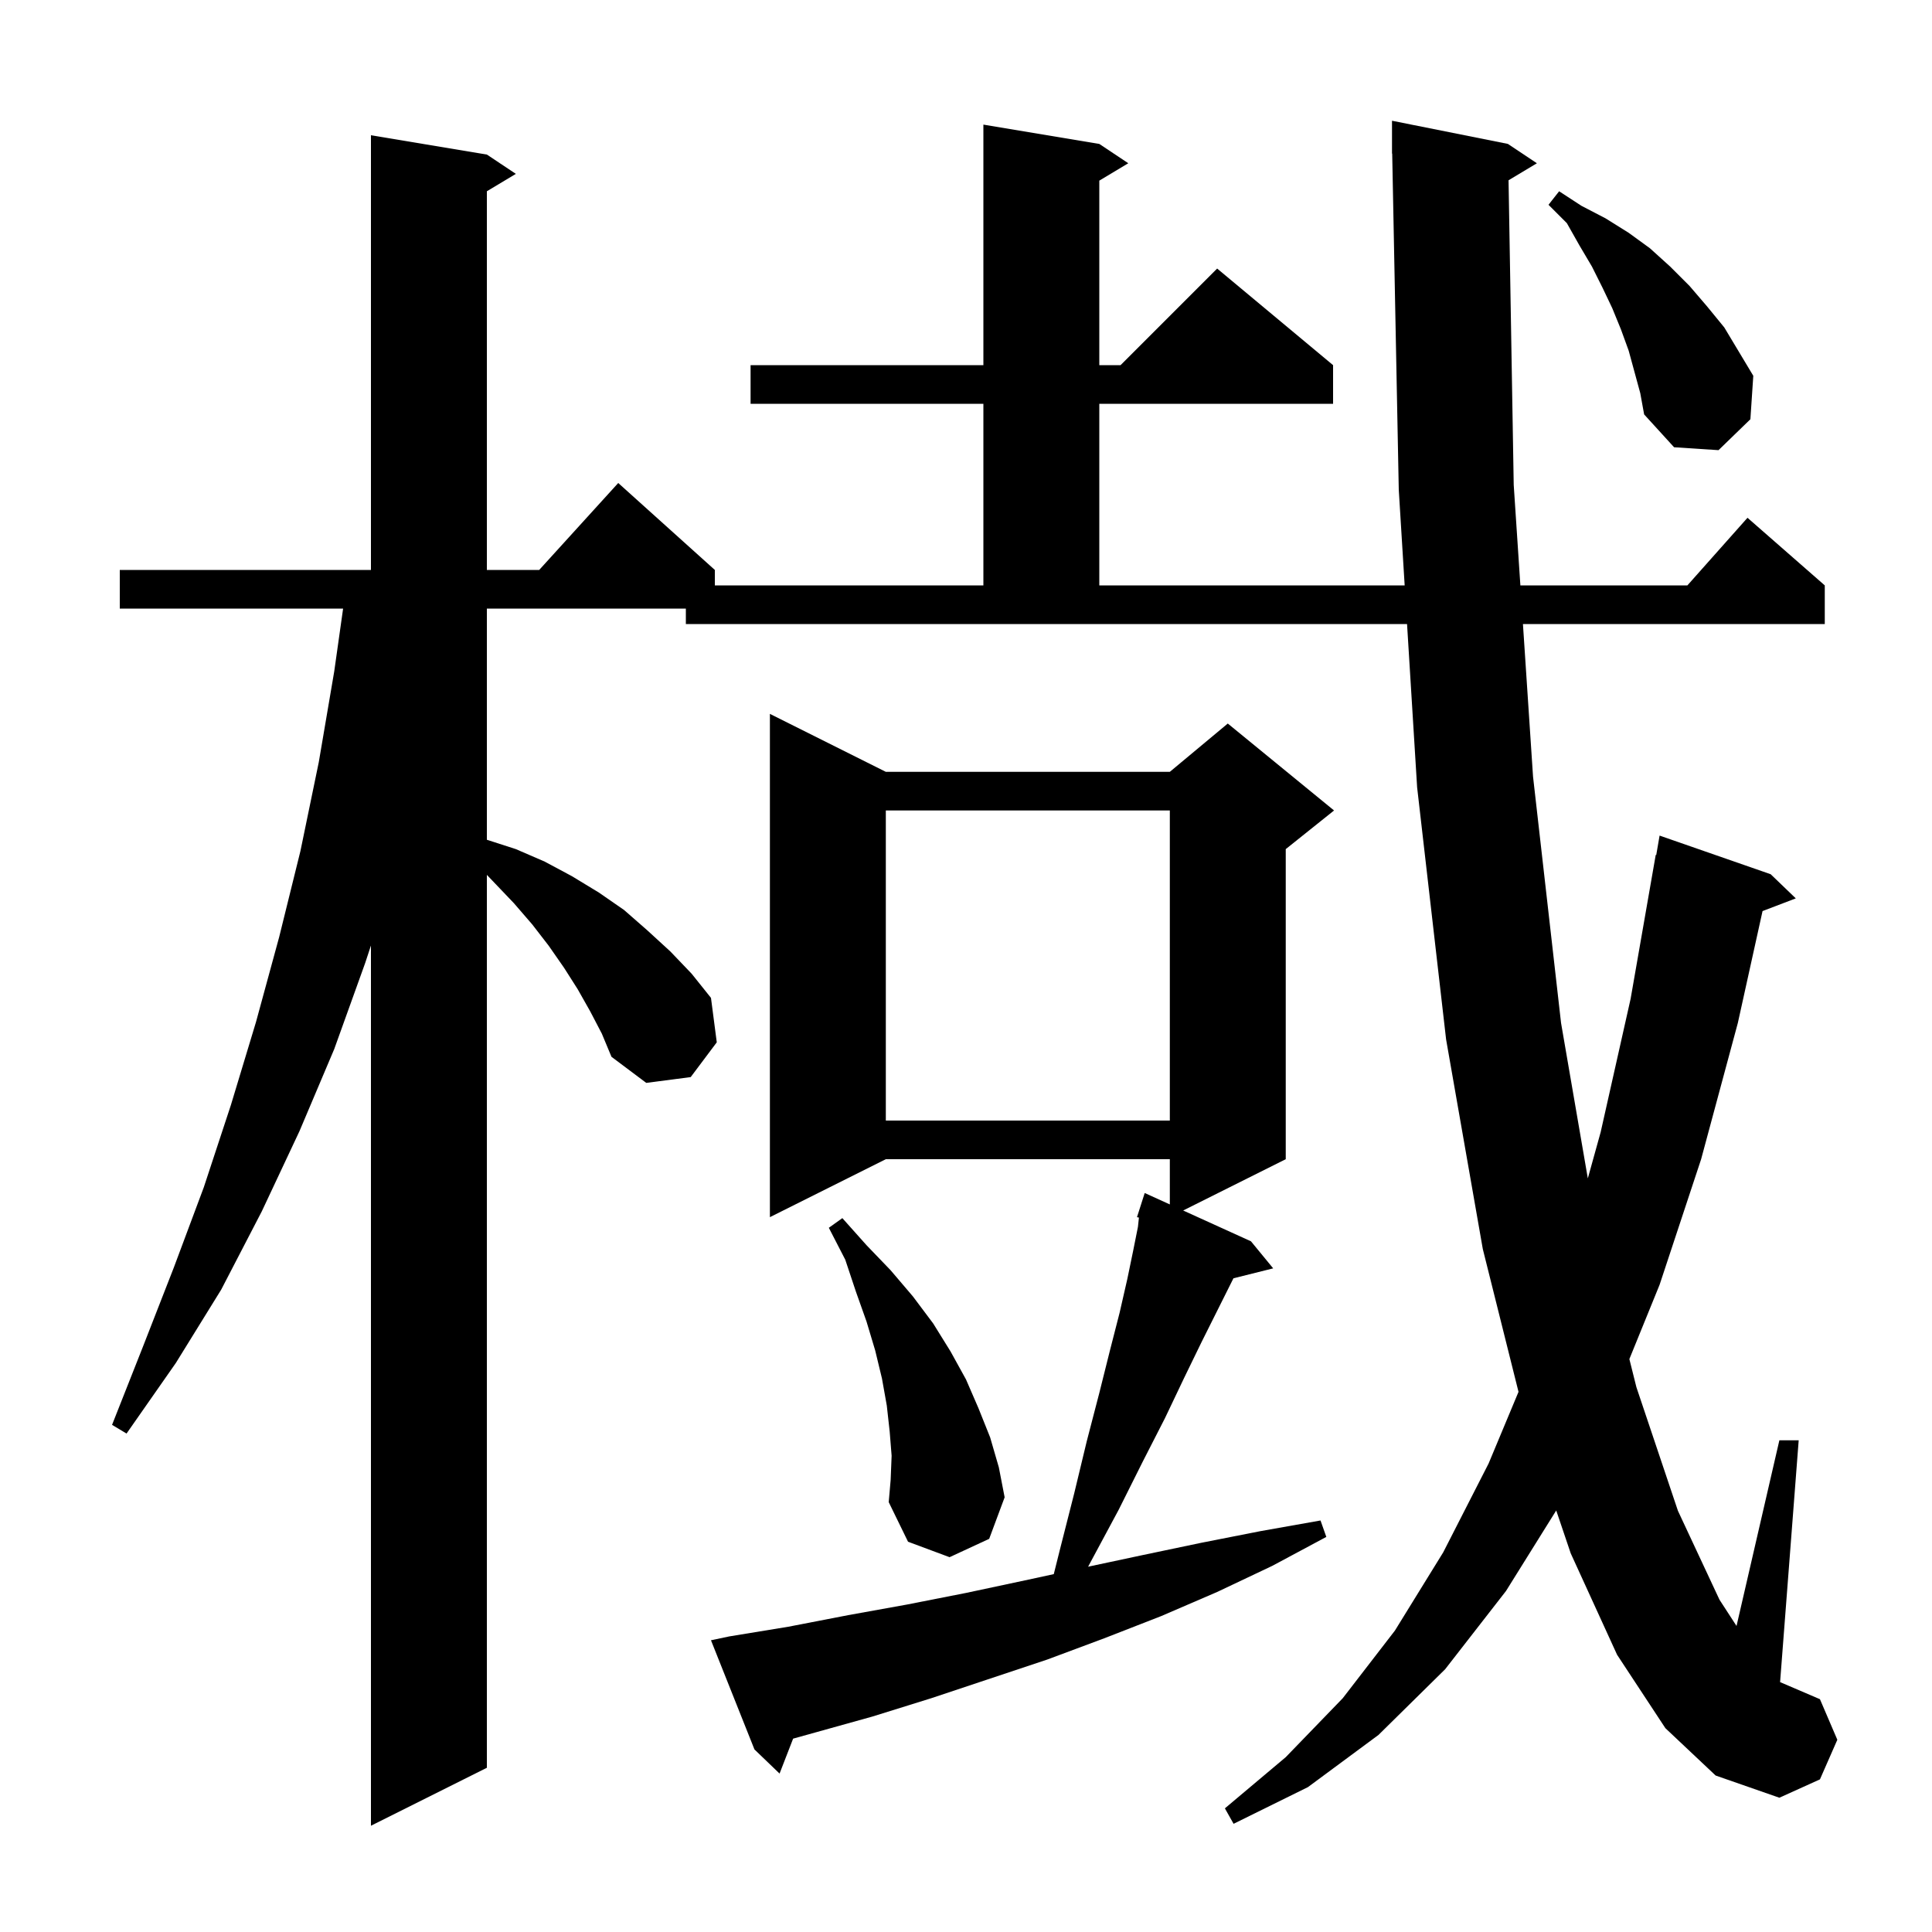 <svg xmlns="http://www.w3.org/2000/svg" xmlns:xlink="http://www.w3.org/1999/xlink" version="1.1" baseProfile="full" viewBox="0 0 200 200" width="200" height="200">
<g fill="black">
<path d="M 156.164 18.662 L 156.7 50.2 L 157.389 60.6 L 174.678 60.6 L 180.9 53.6 L 188.9 60.6 L 188.9 64.6 L 157.654 64.6 L 158.7 80.4 L 161.6 105.9 L 164.371 121.985 L 165.7 117.2 L 168.8 103.4 L 171.4 88.5 L 171.454 88.509 L 171.8 86.5 L 183.3 90.5 L 185.9 93.0 L 182.458 94.314 L 179.9 105.9 L 176.1 120.0 L 171.8 133.0 L 168.672 140.689 L 169.4 143.6 L 173.7 156.4 L 178.0 165.6 L 179.765 168.319 L 184.2 149.1 L 186.2 149.1 L 184.293 173.893 L 184.3 173.9 L 184.291 173.918 L 184.274 174.132 L 188.4 175.9 L 190.2 180.1 L 188.4 184.2 L 184.2 186.1 L 177.6 183.8 L 172.4 178.9 L 167.4 171.3 L 162.6 160.8 L 161.1 156.363 L 155.9 164.7 L 149.6 172.8 L 142.7 179.6 L 135.4 185.0 L 127.7 188.8 L 126.8 187.2 L 133.1 181.9 L 139.0 175.8 L 144.4 168.8 L 149.4 160.7 L 154.1 151.5 L 157.196 144.084 L 153.5 129.3 L 149.7 107.6 L 146.7 81.5 L 145.657 64.6 L 71.0 64.6 L 71.0 63.0 L 50.4 63.0 L 50.4 86.932 L 53.4 87.9 L 56.4 89.2 L 59.2 90.7 L 62.0 92.4 L 64.6 94.2 L 67.0 96.3 L 69.4 98.5 L 71.6 100.8 L 73.6 103.3 L 74.2 107.9 L 71.5 111.5 L 66.9 112.1 L 63.3 109.4 L 62.3 107.0 L 61.1 104.7 L 59.8 102.4 L 58.4 100.2 L 56.8 97.9 L 55.1 95.7 L 53.2 93.5 L 50.4 90.567 L 50.4 183.0 L 38.4 189.0 L 38.4 97.88 L 37.8 99.7 L 34.6 108.6 L 31.0 117.1 L 27.1 125.4 L 22.9 133.5 L 18.2 141.1 L 13.1 148.4 L 11.6 147.5 L 14.8 139.4 L 18.0 131.2 L 21.1 122.9 L 23.9 114.4 L 26.5 105.8 L 28.9 97.0 L 31.1 88.1 L 33.0 78.9 L 34.6 69.5 L 35.518 63.0 L 12.4 63.0 L 12.4 59.0 L 38.4 59.0 L 38.4 14.0 L 50.4 16.0 L 53.4 18.0 L 50.4 19.8 L 50.4 59.0 L 55.818 59.0 L 64.0 50.0 L 74.0 59.0 L 74.0 60.6 L 101.8 60.6 L 101.8 41.8 L 77.7 41.8 L 77.7 37.8 L 101.8 37.8 L 101.8 12.9 L 113.8 14.9 L 116.8 16.9 L 113.8 18.7 L 113.8 37.8 L 116.0 37.8 L 126.0 27.8 L 138.0 37.8 L 138.0 41.8 L 113.8 41.8 L 113.8 60.6 L 145.411 60.6 L 144.8 50.7 L 144.12 15.898 L 144.1 15.9 L 144.1 12.5 L 156.1 14.9 L 159.1 16.9 Z M 75.5 169.4 L 81.6 168.4 L 87.8 167.2 L 93.9 166.1 L 100.0 164.9 L 106.1 163.6 L 109.087 162.953 L 109.7 160.5 L 111.2 154.6 L 112.5 149.2 L 113.8 144.2 L 114.9 139.8 L 115.9 135.9 L 116.7 132.4 L 117.3 129.5 L 117.8 127.0 L 117.901 126.043 L 117.7 126.0 L 118.5 123.5 L 121.1 124.682 L 121.1 120.0 L 91.7 120.0 L 79.7 126.0 L 79.7 73.9 L 91.7 79.9 L 121.1 79.9 L 127.1 74.9 L 138.1 83.9 L 133.1 87.9 L 133.1 120.0 L 122.481 125.31 L 129.5 128.5 L 131.8 131.3 L 127.686 132.329 L 124.4 138.9 L 122.6 142.6 L 120.6 146.8 L 118.3 151.3 L 115.8 156.3 L 112.9 161.7 L 112.641 162.185 L 118.2 161.0 L 124.4 159.7 L 130.5 158.5 L 136.7 157.4 L 137.3 159.1 L 131.7 162.1 L 126.0 164.8 L 120.2 167.3 L 114.3 169.6 L 108.4 171.8 L 96.4 175.8 L 90.3 177.7 L 82.103 179.984 L 80.7 183.6 L 78.1 181.1 L 73.6 169.8 Z M 92.3 150.7 L 92.1 148.2 L 91.8 145.5 L 91.3 142.7 L 90.6 139.8 L 89.7 136.8 L 88.6 133.7 L 87.5 130.4 L 85.8 127.1 L 87.2 126.1 L 89.7 128.9 L 92.2 131.5 L 94.5 134.2 L 96.6 137.0 L 98.4 139.9 L 100.0 142.8 L 101.3 145.8 L 102.5 148.8 L 103.4 151.9 L 104.0 155.0 L 102.4 159.3 L 98.3 161.2 L 94.0 159.6 L 92.0 155.5 L 92.2 153.2 Z M 91.7 83.9 L 91.7 116.0 L 121.1 116.0 L 121.1 83.9 Z M 168.6 36.3 L 167.8 34.1 L 166.9 31.9 L 165.9 29.8 L 164.8 27.6 L 163.5 25.4 L 162.2 23.1 L 160.3 21.2 L 161.4 19.8 L 163.7 21.3 L 166.2 22.6 L 168.6 24.1 L 170.8 25.7 L 172.9 27.6 L 174.9 29.6 L 176.7 31.7 L 178.5 33.9 L 181.5 38.9 L 181.2 43.4 L 177.9 46.6 L 173.3 46.3 L 170.2 42.9 L 169.8 40.7 Z " />
</g>
</svg>

